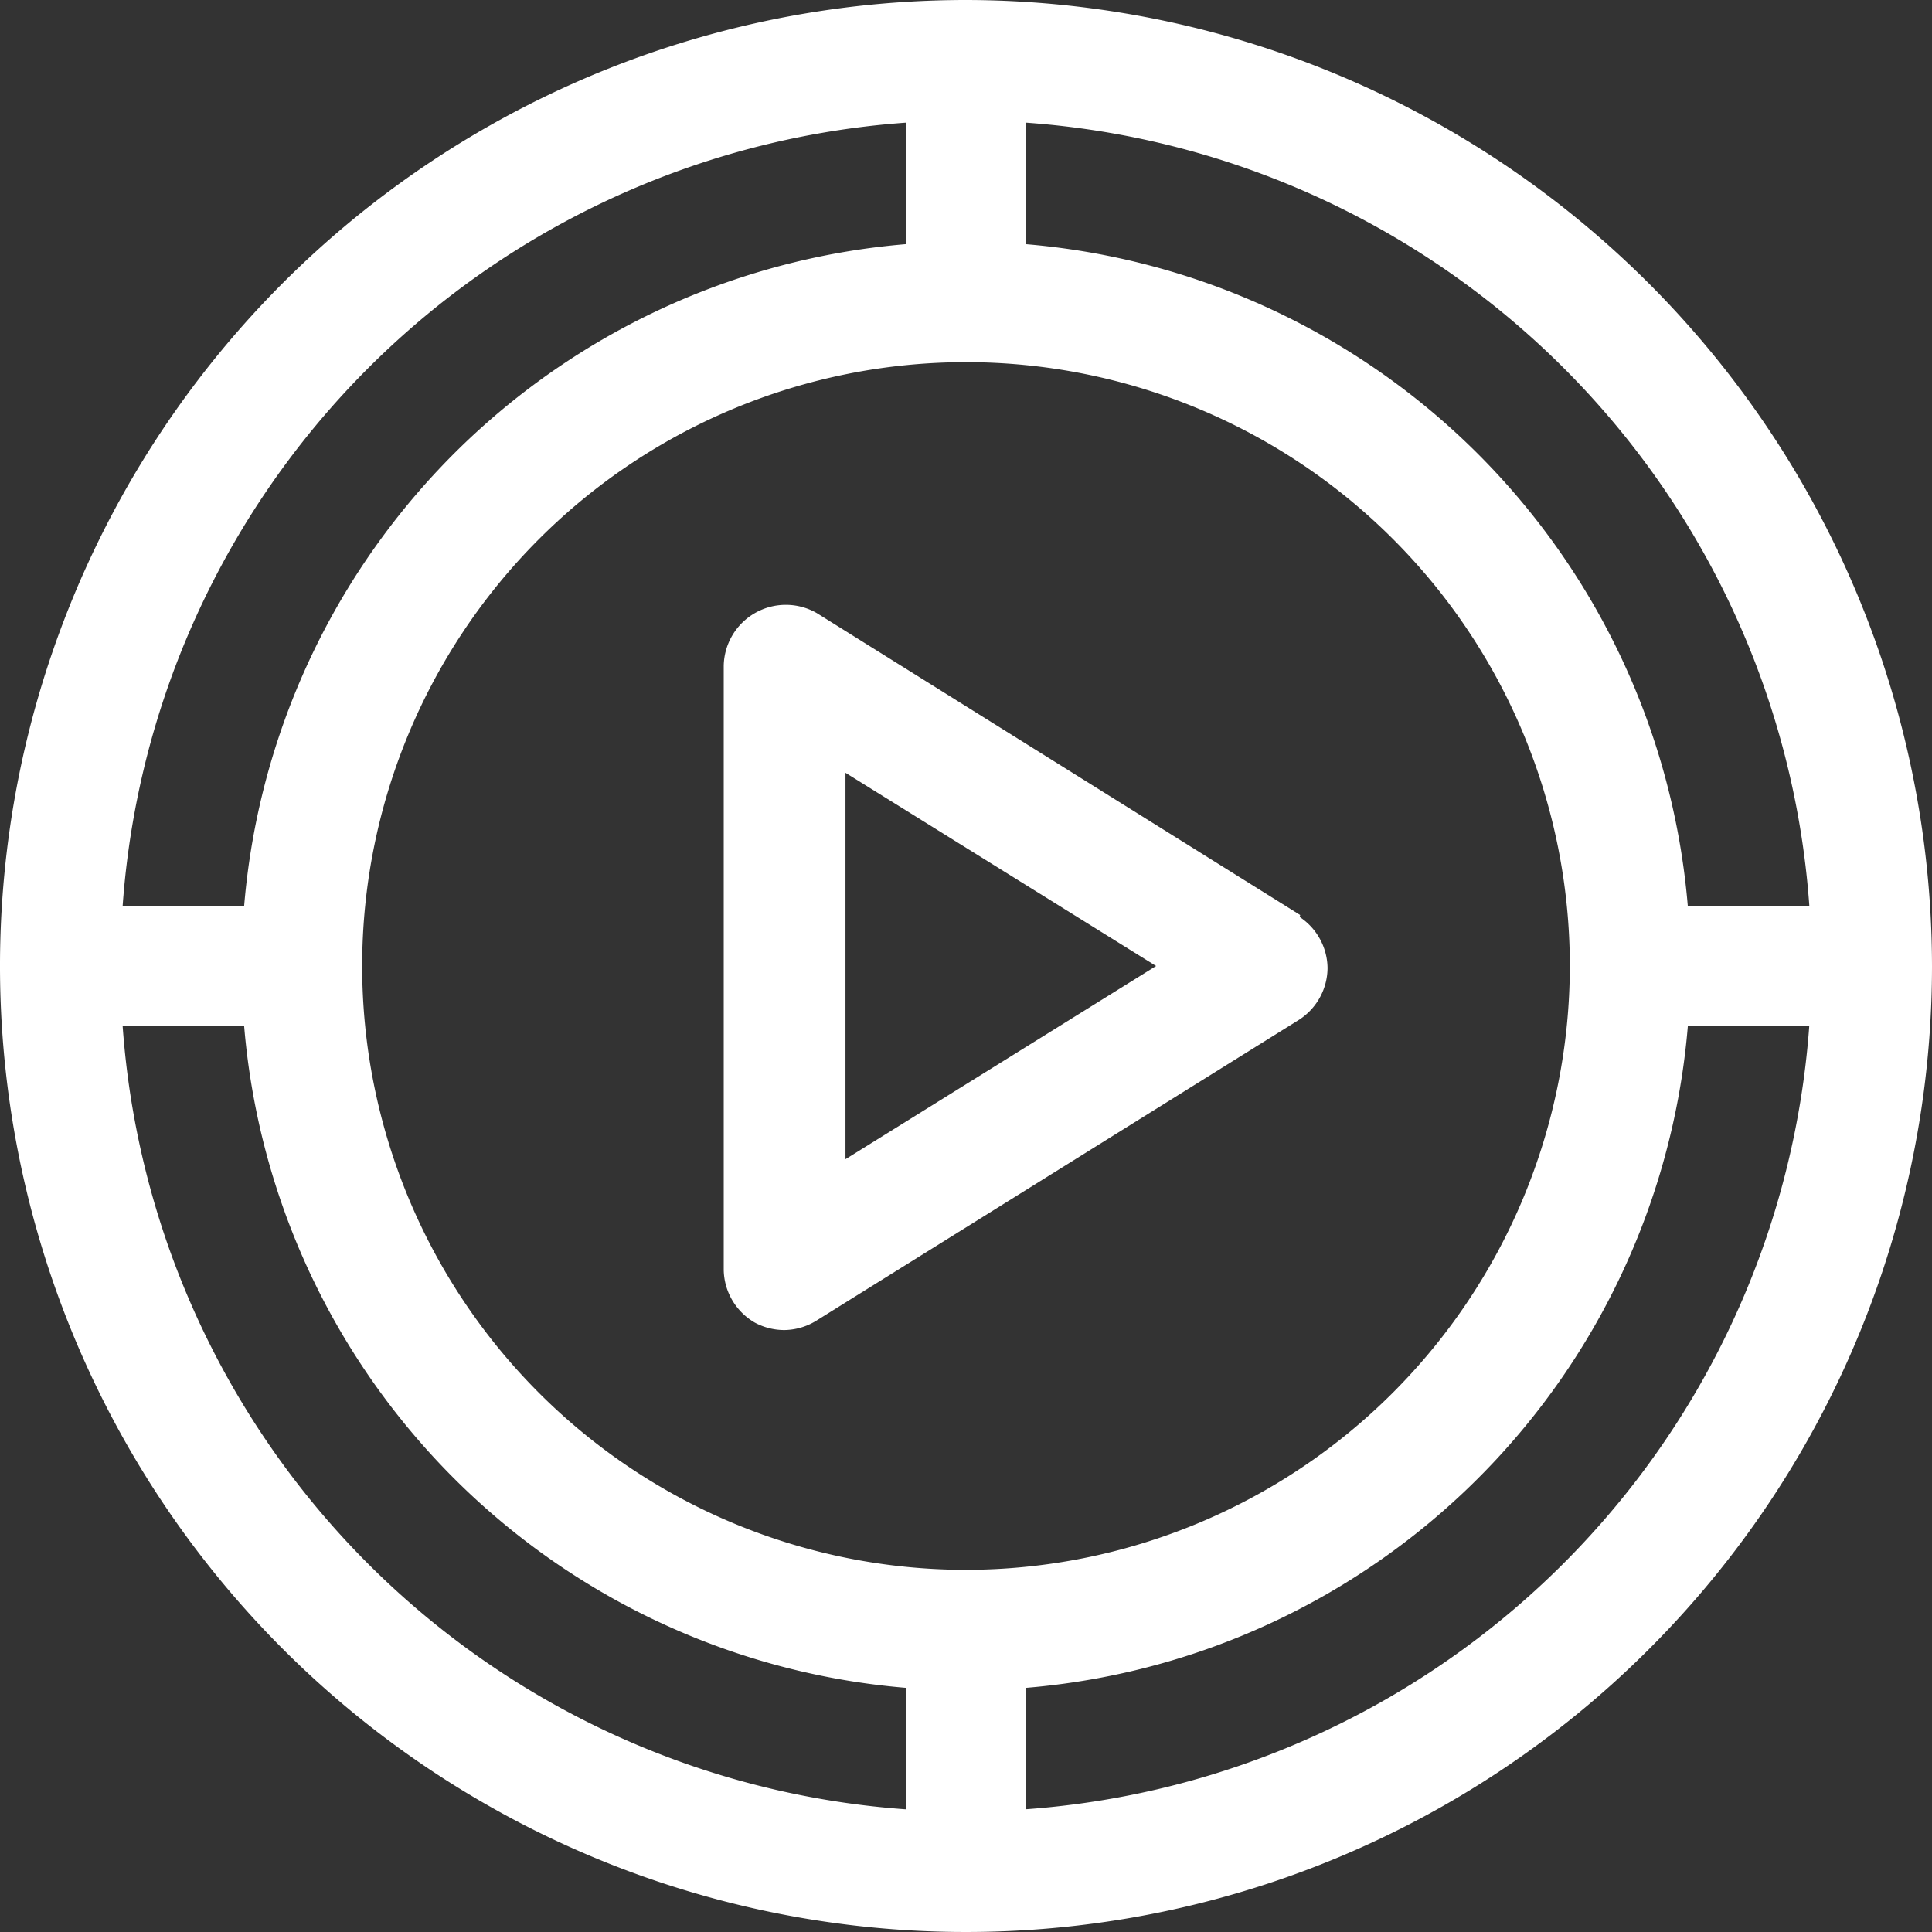 <svg xmlns="http://www.w3.org/2000/svg" viewBox="0 0 31.1 31.1"><rect x="0" y="0" width="31.1" height="31.1" fill="#333333" stroke="none"/><defs><style>.cls-1,.cls-2{fill:#fff;}.cls-1{fill-rule:evenodd;}</style></defs><g id="Layer_2" data-name="Layer 2"><g id="Layer_1-2" data-name="Layer 1"><path class="cls-1" d="M15.55,0A15.55,15.55,0,1,0,31.1,15.55,15.57,15.57,0,0,0,15.55,0Zm0,29.16A13.61,13.61,0,1,1,29.16,15.55,13.63,13.63,0,0,1,15.55,29.16Z"/><path class="cls-1" d="M15.55,3.89A11.66,11.66,0,1,0,27.21,15.55,11.67,11.67,0,0,0,15.55,3.89Zm0,21.38a9.72,9.72,0,1,1,9.72-9.72A9.73,9.73,0,0,1,15.55,25.27Z"/><path class="cls-1" d="M20.93,14.73,13.15,9.87a1,1,0,0,0-1,0,1,1,0,0,0-.5.85v9.72a1,1,0,0,0,.5.85,1,1,0,0,0,.48.12,1,1,0,0,0,.51-.15l7.78-4.85a1,1,0,0,0,.45-.83,1,1,0,0,0-.45-.82Zm-7.32,3.93V12.44l5,3.11Z"/><rect class="cls-2" x="0.97" y="14.58" width="3.89" height="1.94"/><rect class="cls-2" x="14.58" y="0.97" width="1.94" height="3.89"/><rect class="cls-2" x="26.24" y="14.58" width="3.89" height="1.94"/><rect class="cls-2" x="14.58" y="26.24" width="1.94" height="3.89"/></g></g></svg>